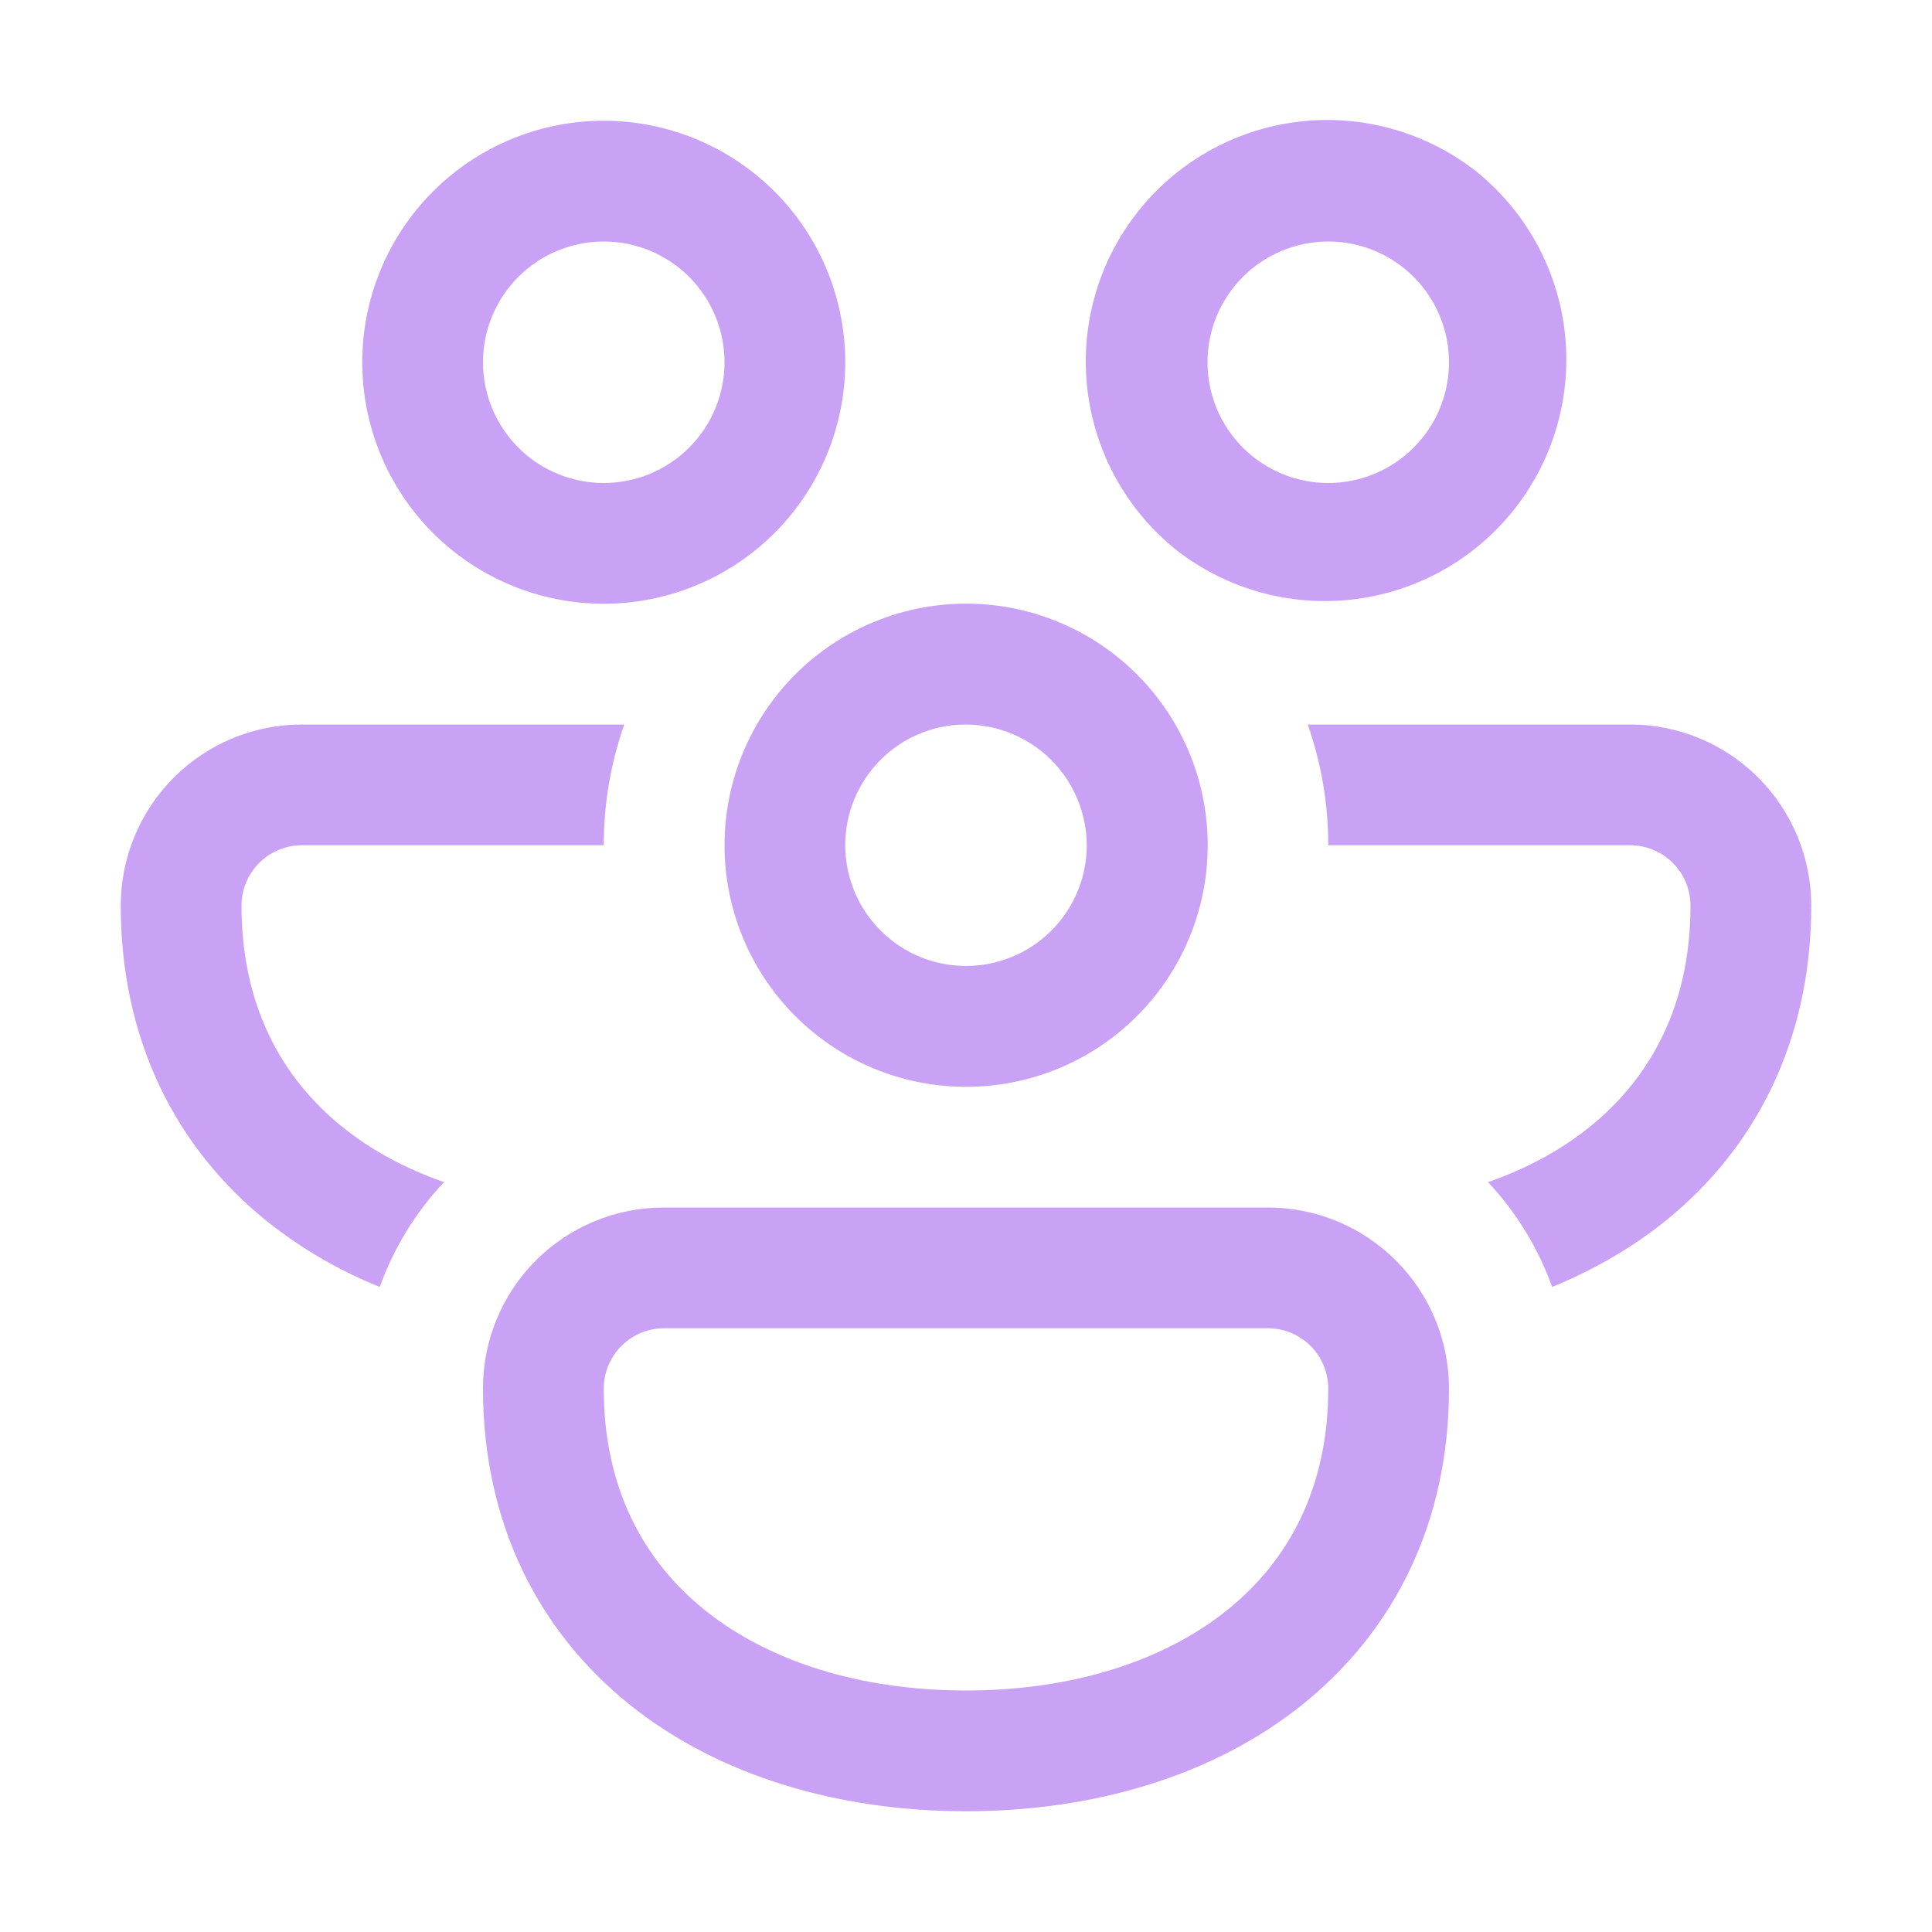 <svg width="350" height="350" viewBox="0 0 350 350" fill="none" xmlns="http://www.w3.org/2000/svg">
<path d="M65.625 65.625C65.625 54.022 70.234 42.894 78.439 34.689C86.644 26.484 97.772 21.875 109.375 21.875C120.978 21.875 132.106 26.484 140.311 34.689C148.516 42.894 153.125 54.022 153.125 65.625C153.125 77.228 148.516 88.356 140.311 96.561C132.106 104.766 120.978 109.375 109.375 109.375C97.772 109.375 86.644 104.766 78.439 96.561C70.234 88.356 65.625 77.228 65.625 65.625V65.625ZM109.375 43.75C103.573 43.75 98.009 46.055 93.907 50.157C89.805 54.259 87.5 59.823 87.5 65.625C87.5 71.427 89.805 76.991 93.907 81.093C98.009 85.195 103.573 87.5 109.375 87.5C115.177 87.5 120.741 85.195 124.843 81.093C128.945 76.991 131.25 71.427 131.25 65.625C131.25 59.823 128.945 54.259 124.843 50.157C120.741 46.055 115.177 43.75 109.375 43.75V43.75ZM213.916 100.275C209.333 96.779 205.486 92.412 202.596 87.425C199.706 82.438 197.83 76.929 197.075 71.214C196.321 65.5 196.703 59.693 198.201 54.127C199.698 48.56 202.28 43.345 205.799 38.78C209.318 34.215 213.704 30.39 218.706 27.525C223.708 24.66 229.226 22.812 234.944 22.087C240.663 21.362 246.468 21.774 252.026 23.299C257.585 24.824 262.787 27.433 267.334 30.975C276.288 38.137 282.072 48.527 283.442 59.911C284.812 71.294 281.659 82.76 274.661 91.842C267.663 100.924 257.38 106.896 246.023 108.473C234.667 110.05 223.145 107.107 213.937 100.275H213.916ZM240.625 43.75C234.823 43.75 229.259 46.055 225.157 50.157C221.055 54.259 218.75 59.823 218.75 65.625C218.75 71.427 221.055 76.991 225.157 81.093C229.259 85.195 234.823 87.5 240.625 87.5C246.427 87.5 251.991 85.195 256.093 81.093C260.195 76.991 262.5 71.427 262.5 65.625C262.5 59.823 260.195 54.259 256.093 50.157C251.991 46.055 246.427 43.75 240.625 43.75V43.75ZM54.688 131.25H113.094C110.688 138.097 109.375 145.469 109.375 153.125H54.688C51.787 153.125 49.005 154.277 46.953 156.329C44.902 158.38 43.75 161.162 43.75 164.062C43.75 181.934 50.859 195.191 62.081 204.203C67.244 208.359 73.434 211.706 80.434 214.156C75.294 219.62 71.333 226.083 68.797 233.144C61.454 230.194 54.579 226.193 48.388 221.266C31.938 208.031 21.875 188.475 21.875 164.062C21.875 155.36 25.332 147.014 31.486 140.861C37.639 134.707 45.985 131.25 54.688 131.25V131.25ZM137.113 131.25C131.311 141.304 129.741 153.251 132.748 164.463C135.755 175.675 143.093 185.233 153.147 191.034C163.201 196.836 175.148 198.406 186.36 195.399C197.572 192.392 207.13 185.054 212.931 175C218.733 164.946 220.303 152.999 217.296 141.787C214.289 130.575 206.951 121.017 196.897 115.216C186.843 109.414 174.896 107.844 163.684 110.851C152.472 113.858 142.914 121.196 137.113 131.25V131.25ZM170.1 131.797C173.305 131.073 176.632 131.078 179.835 131.812C183.038 132.546 186.035 133.99 188.605 136.037C191.175 138.084 193.252 140.682 194.684 143.64C196.115 146.598 196.864 149.839 196.875 153.125C196.873 157.241 195.71 161.273 193.52 164.757C191.33 168.242 188.201 171.038 184.493 172.824C180.784 174.61 176.648 175.314 172.558 174.854C168.467 174.395 164.59 172.791 161.371 170.226C158.151 167.662 155.721 164.241 154.358 160.357C152.996 156.473 152.757 152.284 153.668 148.27C154.58 144.257 156.606 140.582 159.512 137.668C162.419 134.754 166.089 132.719 170.1 131.797ZM287.919 204.203C282.756 208.359 276.566 211.706 269.566 214.156C274.698 219.622 278.652 226.085 281.181 233.144C288.619 230.103 295.509 226.144 301.613 221.266C318.063 208.031 328.125 188.475 328.125 164.062C328.125 155.36 324.668 147.014 318.514 140.861C312.361 134.707 304.015 131.25 295.312 131.25H236.906C239.312 138.097 240.625 145.469 240.625 153.125H295.312C298.213 153.125 300.995 154.277 303.046 156.329C305.098 158.38 306.25 161.162 306.25 164.062C306.25 181.934 299.141 195.191 287.919 204.203V204.203ZM229.688 218.75C238.39 218.75 246.736 222.207 252.889 228.361C259.043 234.514 262.5 242.86 262.5 251.562C262.5 275.975 252.459 295.531 235.988 308.766C219.778 321.781 198.034 328.125 175 328.125C151.966 328.125 130.222 321.781 114.012 308.766C97.562 295.531 87.5 275.975 87.5 251.562C87.489 247.25 88.329 242.978 89.974 238.992C91.619 235.006 94.036 231.384 97.085 228.335C100.134 225.286 103.756 222.869 107.742 221.224C111.728 219.579 116 218.738 120.312 218.75H229.688ZM229.688 240.625H120.312C117.412 240.625 114.63 241.777 112.579 243.828C110.527 245.88 109.375 248.662 109.375 251.562C109.375 269.434 116.484 282.691 127.706 291.703C139.212 300.934 155.75 306.25 175 306.25C194.25 306.25 210.787 300.934 222.294 291.703C233.516 282.691 240.625 269.434 240.625 251.562C240.625 248.662 239.473 245.88 237.421 243.828C235.37 241.777 232.588 240.625 229.688 240.625V240.625Z" fill="#CAA2F5"/>
</svg>
